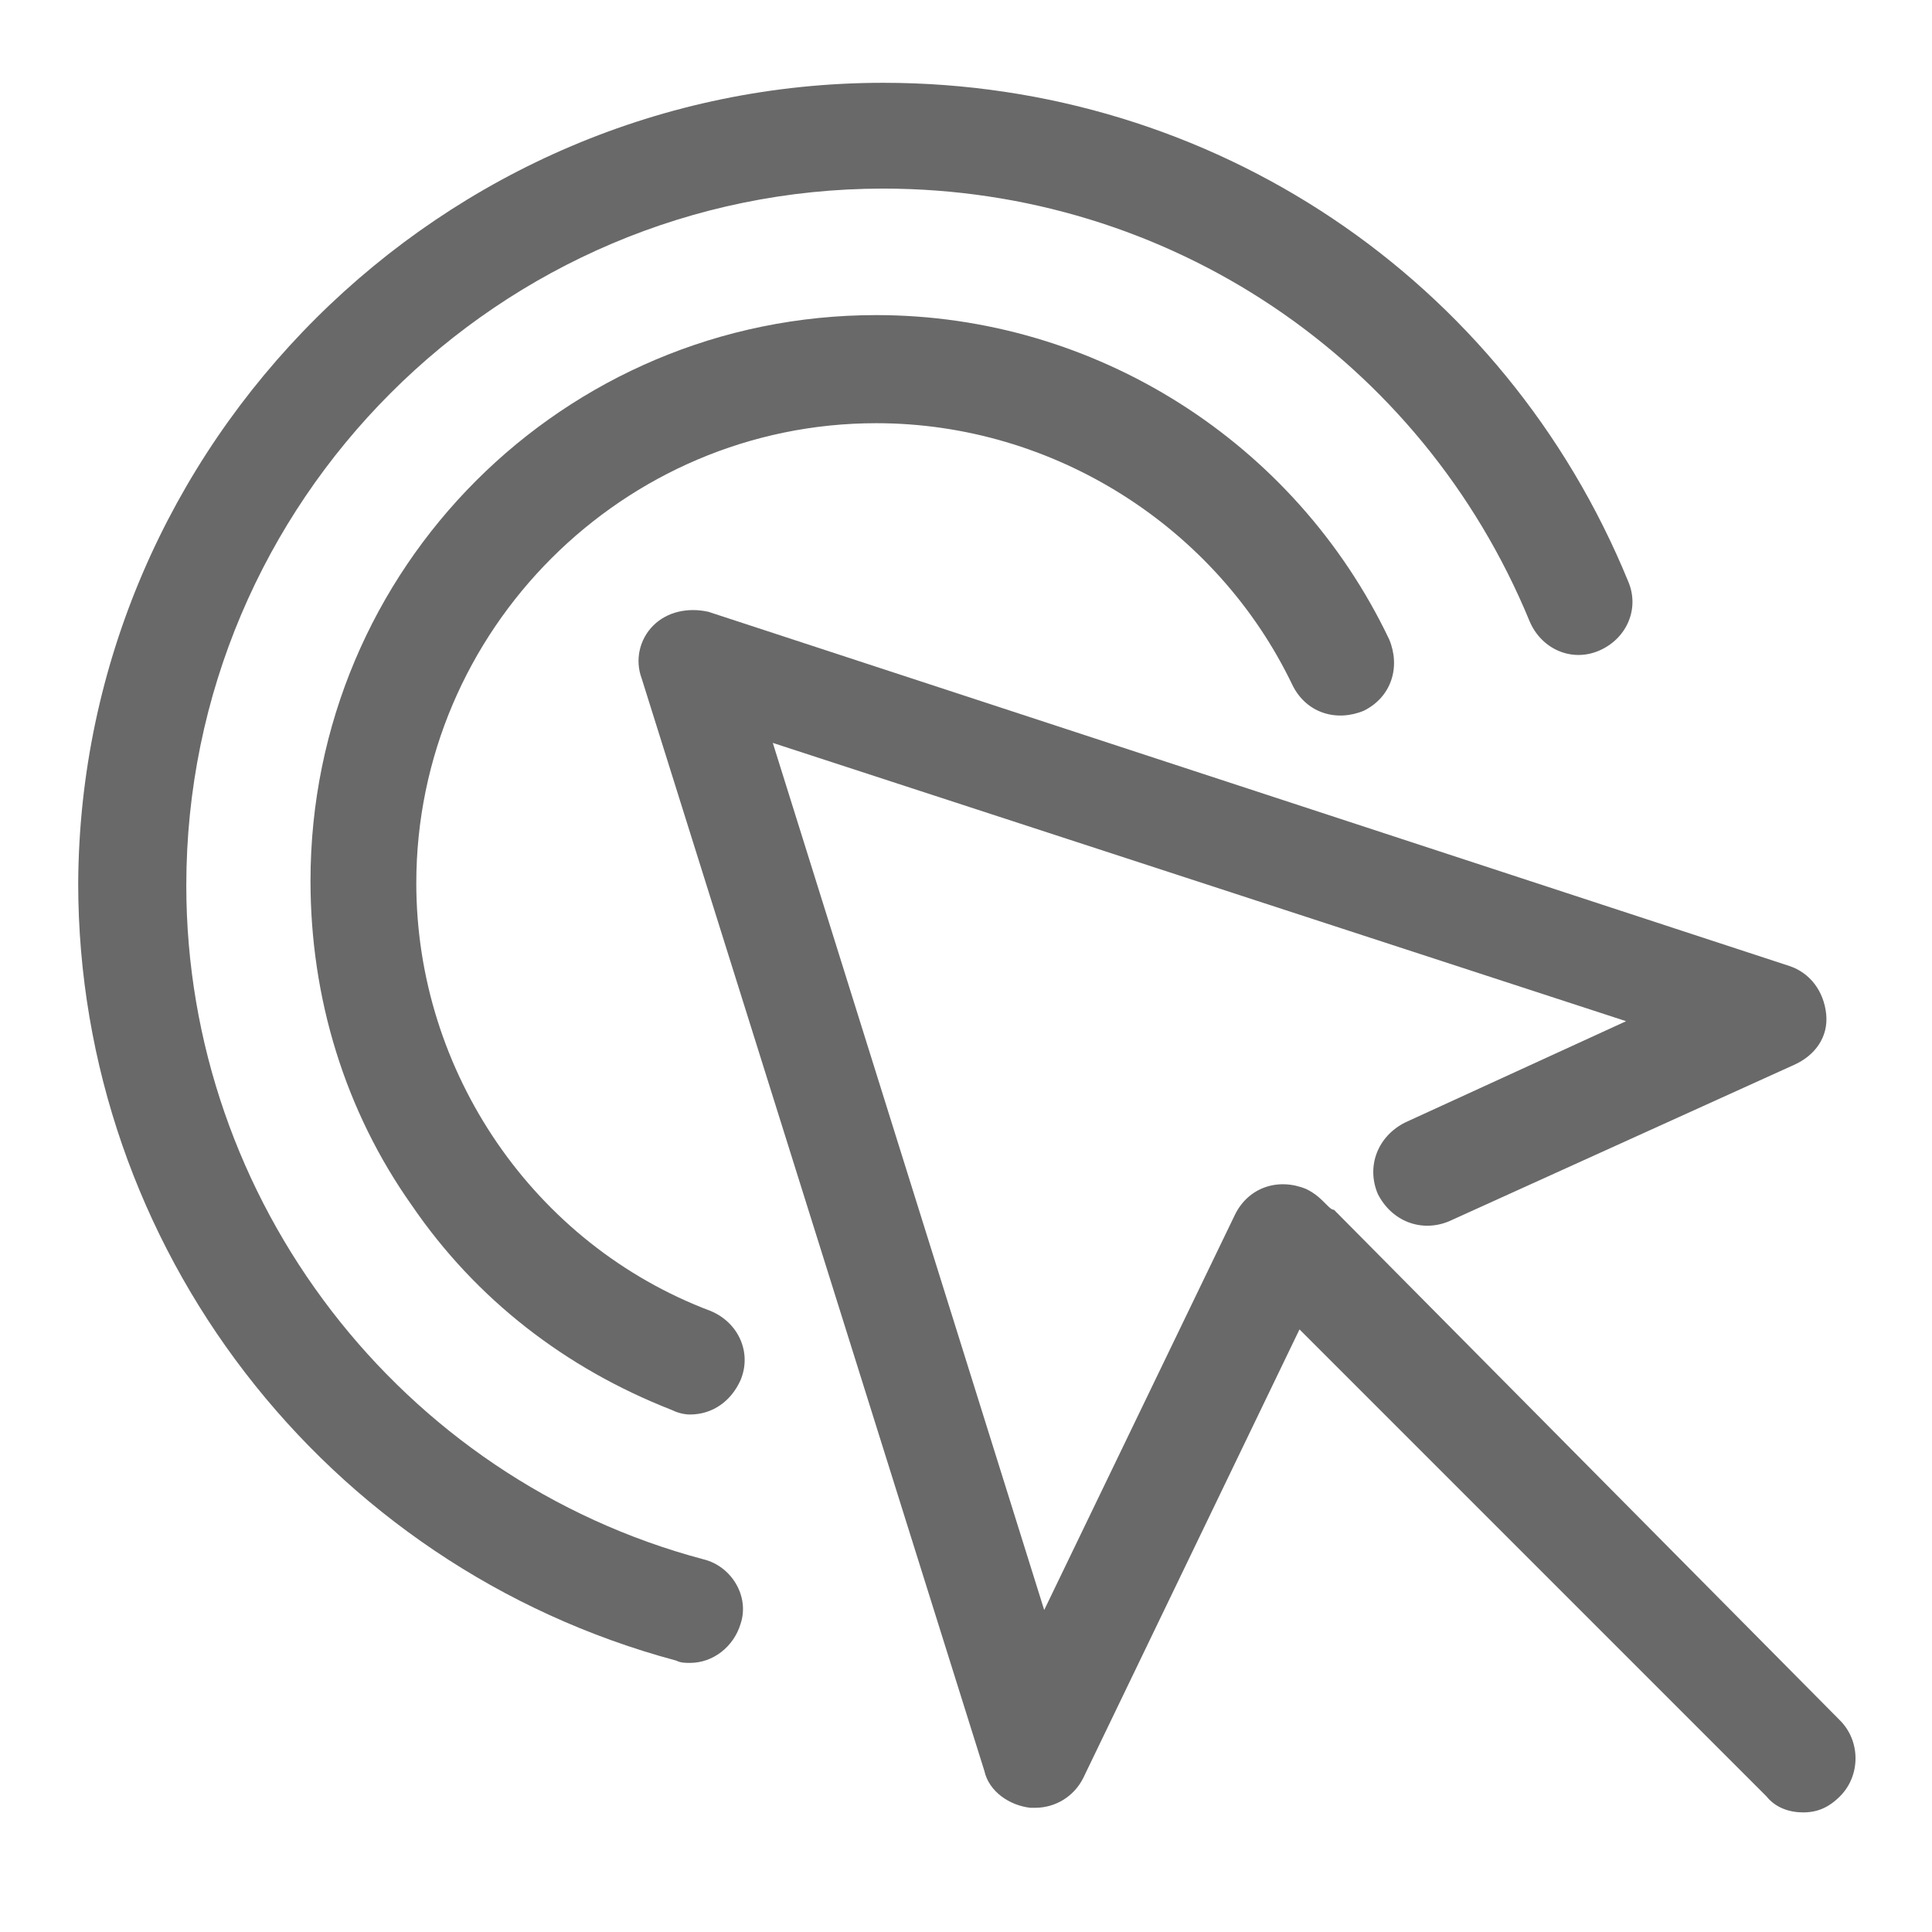 <?xml version="1.0" encoding="utf-8"?>
<!-- Generator: Adobe Illustrator 23.0.0, SVG Export Plug-In . SVG Version: 6.00 Build 0)  -->
<svg version="1.1" id="Layer_1" xmlns="http://www.w3.org/2000/svg" xmlns:xlink="http://www.w3.org/1999/xlink" x="0px" y="0px"
	 viewBox="0 0 84 84" style="enable-background:new 0 0 84 84;" xml:space="preserve">
<style type="text/css">
	.st0{fill:#696969;}
</style>
<g>
	<path class="st0" d="M27.9,29.5L42.8,77c0.2,0.9,1.1,1.5,2,1.6c0.1,0,0.1,0,0.2,0c0.9,0,1.7-0.5,2.1-1.3l9.4-19.5l20.3,20.3
		c0.4,0.5,1,0.7,1.6,0.7s1.1-0.2,1.6-0.7c0.9-0.9,0.9-2.4,0-3.3L58,52.6c-0.1,0-0.2-0.1-0.3-0.2c-0.3-0.3-0.5-0.5-0.9-0.7
		c-1.2-0.5-2.5-0.1-3.1,1.1L45.4,70L33.6,32.3l37.1,12.1l-9.6,4.4c-1.2,0.6-1.7,1.9-1.2,3.1c0.6,1.2,1.9,1.7,3.1,1.2l15-6.8
		c0.9-0.4,1.5-1.2,1.4-2.2c-0.1-1-0.7-1.8-1.6-2.1l-47-15.4c-0.9-0.2-1.8,0-2.4,0.6C27.8,27.8,27.6,28.7,27.9,29.5z"/>
	<path class="st0" d="M3.4,38.4c0,15.8,10.7,29.7,26,33.8c0.2,0.1,0.4,0.1,0.6,0.1c1,0,1.9-0.7,2.2-1.7c0.4-1.2-0.4-2.5-1.6-2.8
		C17.4,64.3,8.1,52.2,8.1,38.5c0-16.7,13.6-30.3,30.3-30.3c12.4,0,23.4,7.4,28.1,18.8c0.5,1.2,1.8,1.8,3,1.3c1.2-0.5,1.8-1.8,1.3-3
		C65.4,12.1,52.7,3.6,38.4,3.6C19.2,3.6,3.5,19.3,3.4,38.4z"/>
	<path class="st0" d="M18.1,38.4c0-11,9-20,20-20c7.7,0,14.8,4.5,18.1,11.4c0.6,1.2,1.9,1.6,3.1,1.1c1.2-0.6,1.6-1.9,1.1-3.1
		c-4.1-8.6-12.8-14.1-22.3-14.1c-13.6,0-24.6,11-24.6,24.6c0,5.1,1.5,10,4.4,14.1c2.8,4.1,6.7,7.1,11.3,8.9c0.2,0.1,0.5,0.2,0.8,0.2
		c1,0,1.8-0.6,2.2-1.5c0.5-1.2-0.1-2.5-1.3-3C23.2,54.1,18.1,46.6,18.1,38.4z"/>
</g>
</svg>

